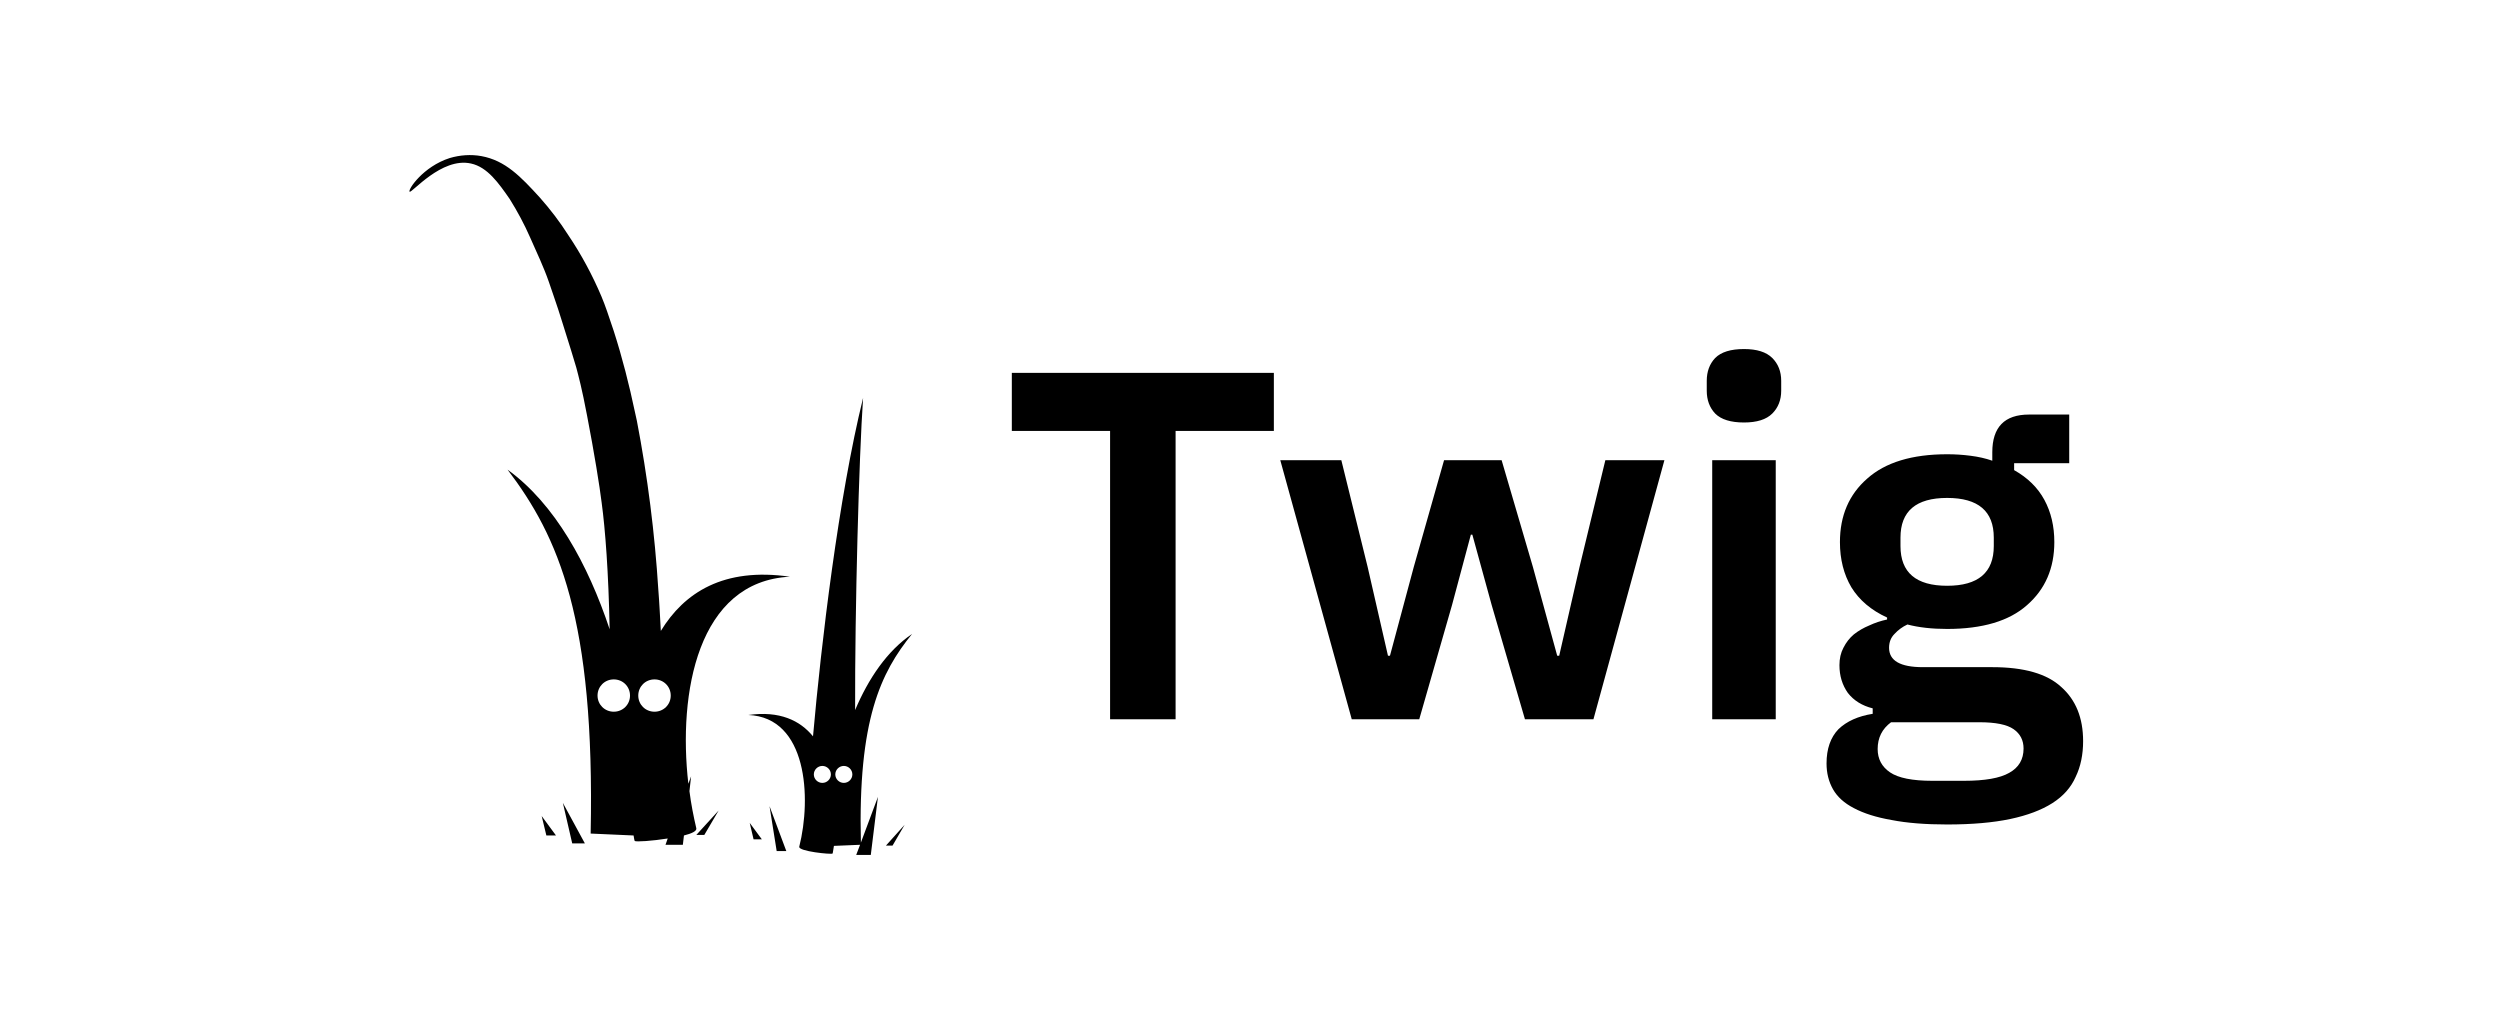 <svg width="403" height="163" viewBox="0 0 403 163" fill="none" xmlns="http://www.w3.org/2000/svg">
<path d="M189.506 69.466V115.946H178.946V69.466H163.106V60.106H205.346V69.466H189.506ZM206.382 74.186H216.222L220.462 91.386L223.742 105.706H224.062L227.902 91.386L232.782 74.186H242.062L247.102 91.386L251.022 105.706H251.342L254.622 91.386L258.782 74.186H268.302L256.862 115.946H245.822L240.462 97.546L237.342 86.186H237.102L234.062 97.546L228.782 115.946H217.902L206.382 74.186ZM281.129 68.106C278.995 68.106 277.449 67.626 276.489 66.666C275.582 65.706 275.129 64.479 275.129 62.986V61.386C275.129 59.892 275.582 58.666 276.489 57.706C277.449 56.746 278.995 56.266 281.129 56.266C283.209 56.266 284.729 56.746 285.689 57.706C286.649 58.666 287.129 59.892 287.129 61.386V62.986C287.129 64.479 286.649 65.706 285.689 66.666C284.729 67.626 283.209 68.106 281.129 68.106ZM276.009 74.186H286.249V115.946H276.009V74.186ZM335.798 119.466C335.798 121.652 335.398 123.572 334.598 125.226C333.851 126.932 332.598 128.346 330.838 129.466C329.078 130.586 326.811 131.439 324.038 132.026C321.265 132.612 317.878 132.906 313.878 132.906C310.358 132.906 307.371 132.666 304.918 132.186C302.465 131.759 300.438 131.119 298.838 130.266C297.291 129.466 296.171 128.452 295.478 127.226C294.785 125.999 294.438 124.612 294.438 123.066C294.438 120.719 295.078 118.879 296.358 117.546C297.691 116.266 299.531 115.439 301.878 115.066V114.186C300.171 113.759 298.838 112.932 297.878 111.706C296.971 110.426 296.518 108.932 296.518 107.226C296.518 106.159 296.731 105.226 297.158 104.426C297.585 103.572 298.145 102.852 298.838 102.266C299.585 101.679 300.411 101.199 301.318 100.826C302.225 100.399 303.185 100.079 304.198 99.866V99.546C301.638 98.372 299.718 96.746 298.438 94.666C297.211 92.586 296.598 90.159 296.598 87.386C296.598 83.119 298.065 79.706 300.998 77.146C303.931 74.532 308.225 73.226 313.878 73.226C315.158 73.226 316.411 73.306 317.638 73.466C318.918 73.626 320.091 73.892 321.158 74.266V72.906C321.158 68.852 323.131 66.826 327.078 66.826H333.558V74.666H324.678V75.786C326.865 77.012 328.491 78.612 329.558 80.586C330.625 82.559 331.158 84.826 331.158 87.386C331.158 91.599 329.691 94.986 326.758 97.546C323.878 100.106 319.585 101.386 313.878 101.386C311.425 101.386 309.291 101.146 307.478 100.666C306.678 101.039 305.985 101.546 305.398 102.186C304.811 102.772 304.518 103.519 304.518 104.426C304.518 106.506 306.331 107.546 309.958 107.546H321.158C326.278 107.546 329.985 108.612 332.278 110.746C334.625 112.826 335.798 115.732 335.798 119.466ZM326.198 120.666C326.198 119.332 325.665 118.292 324.598 117.546C323.531 116.799 321.691 116.426 319.078 116.426H304.838C303.398 117.492 302.678 118.932 302.678 120.746C302.678 122.346 303.345 123.599 304.678 124.506C306.011 125.412 308.278 125.866 311.478 125.866H316.598C319.958 125.866 322.385 125.439 323.878 124.586C325.425 123.732 326.198 122.426 326.198 120.666ZM313.878 94.426C318.891 94.426 321.398 92.292 321.398 88.026V86.666C321.398 82.399 318.891 80.266 313.878 80.266C308.865 80.266 306.358 82.399 306.358 86.666V88.026C306.358 92.292 308.865 94.426 313.878 94.426Z" fill="black"/>
<path d="M147.026 102.192C142.989 104.928 139.973 109.431 137.844 114.463C137.799 98.175 138.465 73.765 139.13 64.142C135.182 80.165 132.387 103.648 131.057 118.7C128.972 116.14 125.689 114.551 120.632 115.257C130.125 115.654 130.835 128.588 128.839 136.489C128.661 137.239 134.029 137.769 134.206 137.592C134.251 137.592 134.295 137.107 134.428 136.356L138.642 136.18L138.021 137.813H140.372L141.525 128.455L138.775 135.827C138.287 116.052 141.969 108.415 147.026 102.192ZM132.565 126.204C131.811 126.204 131.19 125.586 131.19 124.836C131.19 124.085 131.811 123.467 132.565 123.467C133.319 123.467 133.94 124.085 133.94 124.836C133.94 125.586 133.319 126.204 132.565 126.204ZM136.025 126.204C135.271 126.204 134.65 125.586 134.65 124.836C134.65 124.085 135.271 123.467 136.025 123.467C136.779 123.467 137.4 124.085 137.4 124.836C137.4 125.586 136.779 126.204 136.025 126.204ZM124.048 129.956L126.754 137.195H125.201L124.048 129.956ZM142.812 136.312L145.828 132.958L143.877 136.312H142.812ZM120.854 132.649L122.806 135.297H121.475L120.854 132.649ZM106.526 101.706C106.393 99.499 106.304 97.292 106.127 95.129C105.55 85.948 104.397 76.855 102.667 67.85C102.489 67.1 102.356 66.438 102.356 66.438C101.425 62.024 100.316 57.654 98.941 53.372C98.053 50.724 97.61 49.355 96.944 47.766C95.481 44.323 93.706 41.013 91.621 37.923C90.246 35.76 88.694 33.73 87.008 31.831C83.947 28.477 81.463 25.872 77.604 25.166C75.918 24.857 74.144 24.99 72.502 25.475C68.2 26.844 65.716 30.596 66.026 30.904C66.337 31.213 71.172 25.299 75.918 26.358C78.58 26.932 80.398 29.536 82.173 32.096C83.415 34.083 84.524 36.157 85.455 38.276C86.831 41.322 87.629 43.176 87.806 43.661C88.294 44.853 88.605 45.824 89.226 47.634C89.758 49.223 90.202 50.459 90.645 51.96C91.888 55.932 92.508 57.874 92.908 59.287C93.263 60.655 93.795 62.553 94.638 67.011C95.791 72.971 96.678 78.488 96.989 81.048C97.566 85.286 98.098 92.304 98.275 101.441C94.771 90.936 89.448 81.225 81.818 75.707C90.024 86.522 95.924 99.764 95.214 134.37L102.134 134.679C102.223 135.209 102.268 135.518 102.312 135.562C102.489 135.738 105.151 135.562 107.635 135.165L107.28 136.18H110.075L110.252 134.679C111.494 134.37 112.337 133.973 112.248 133.531C111.805 131.633 111.406 129.647 111.139 127.528L111.406 125.145L110.962 126.337C109.276 111.682 112.47 93.717 127.331 92.966C116.64 91.421 110.297 95.526 106.526 101.706ZM98.941 114.728C97.477 114.728 96.323 113.58 96.323 112.123C96.323 110.667 97.477 109.519 98.941 109.519C100.404 109.519 101.558 110.667 101.558 112.123C101.558 113.58 100.404 114.728 98.941 114.728ZM105.506 114.728C104.042 114.728 102.889 113.58 102.889 112.123C102.889 110.667 104.042 109.519 105.506 109.519C106.97 109.519 108.123 110.667 108.123 112.123C108.123 113.58 106.97 114.728 105.506 114.728ZM90.734 129.426L94.283 135.959H92.242L90.734 129.426ZM112.248 134.591L115.841 130.662L113.535 134.591H112.248ZM87.319 131.545L89.625 134.679H88.073L87.319 131.545Z" fill="black"/>
</svg>

